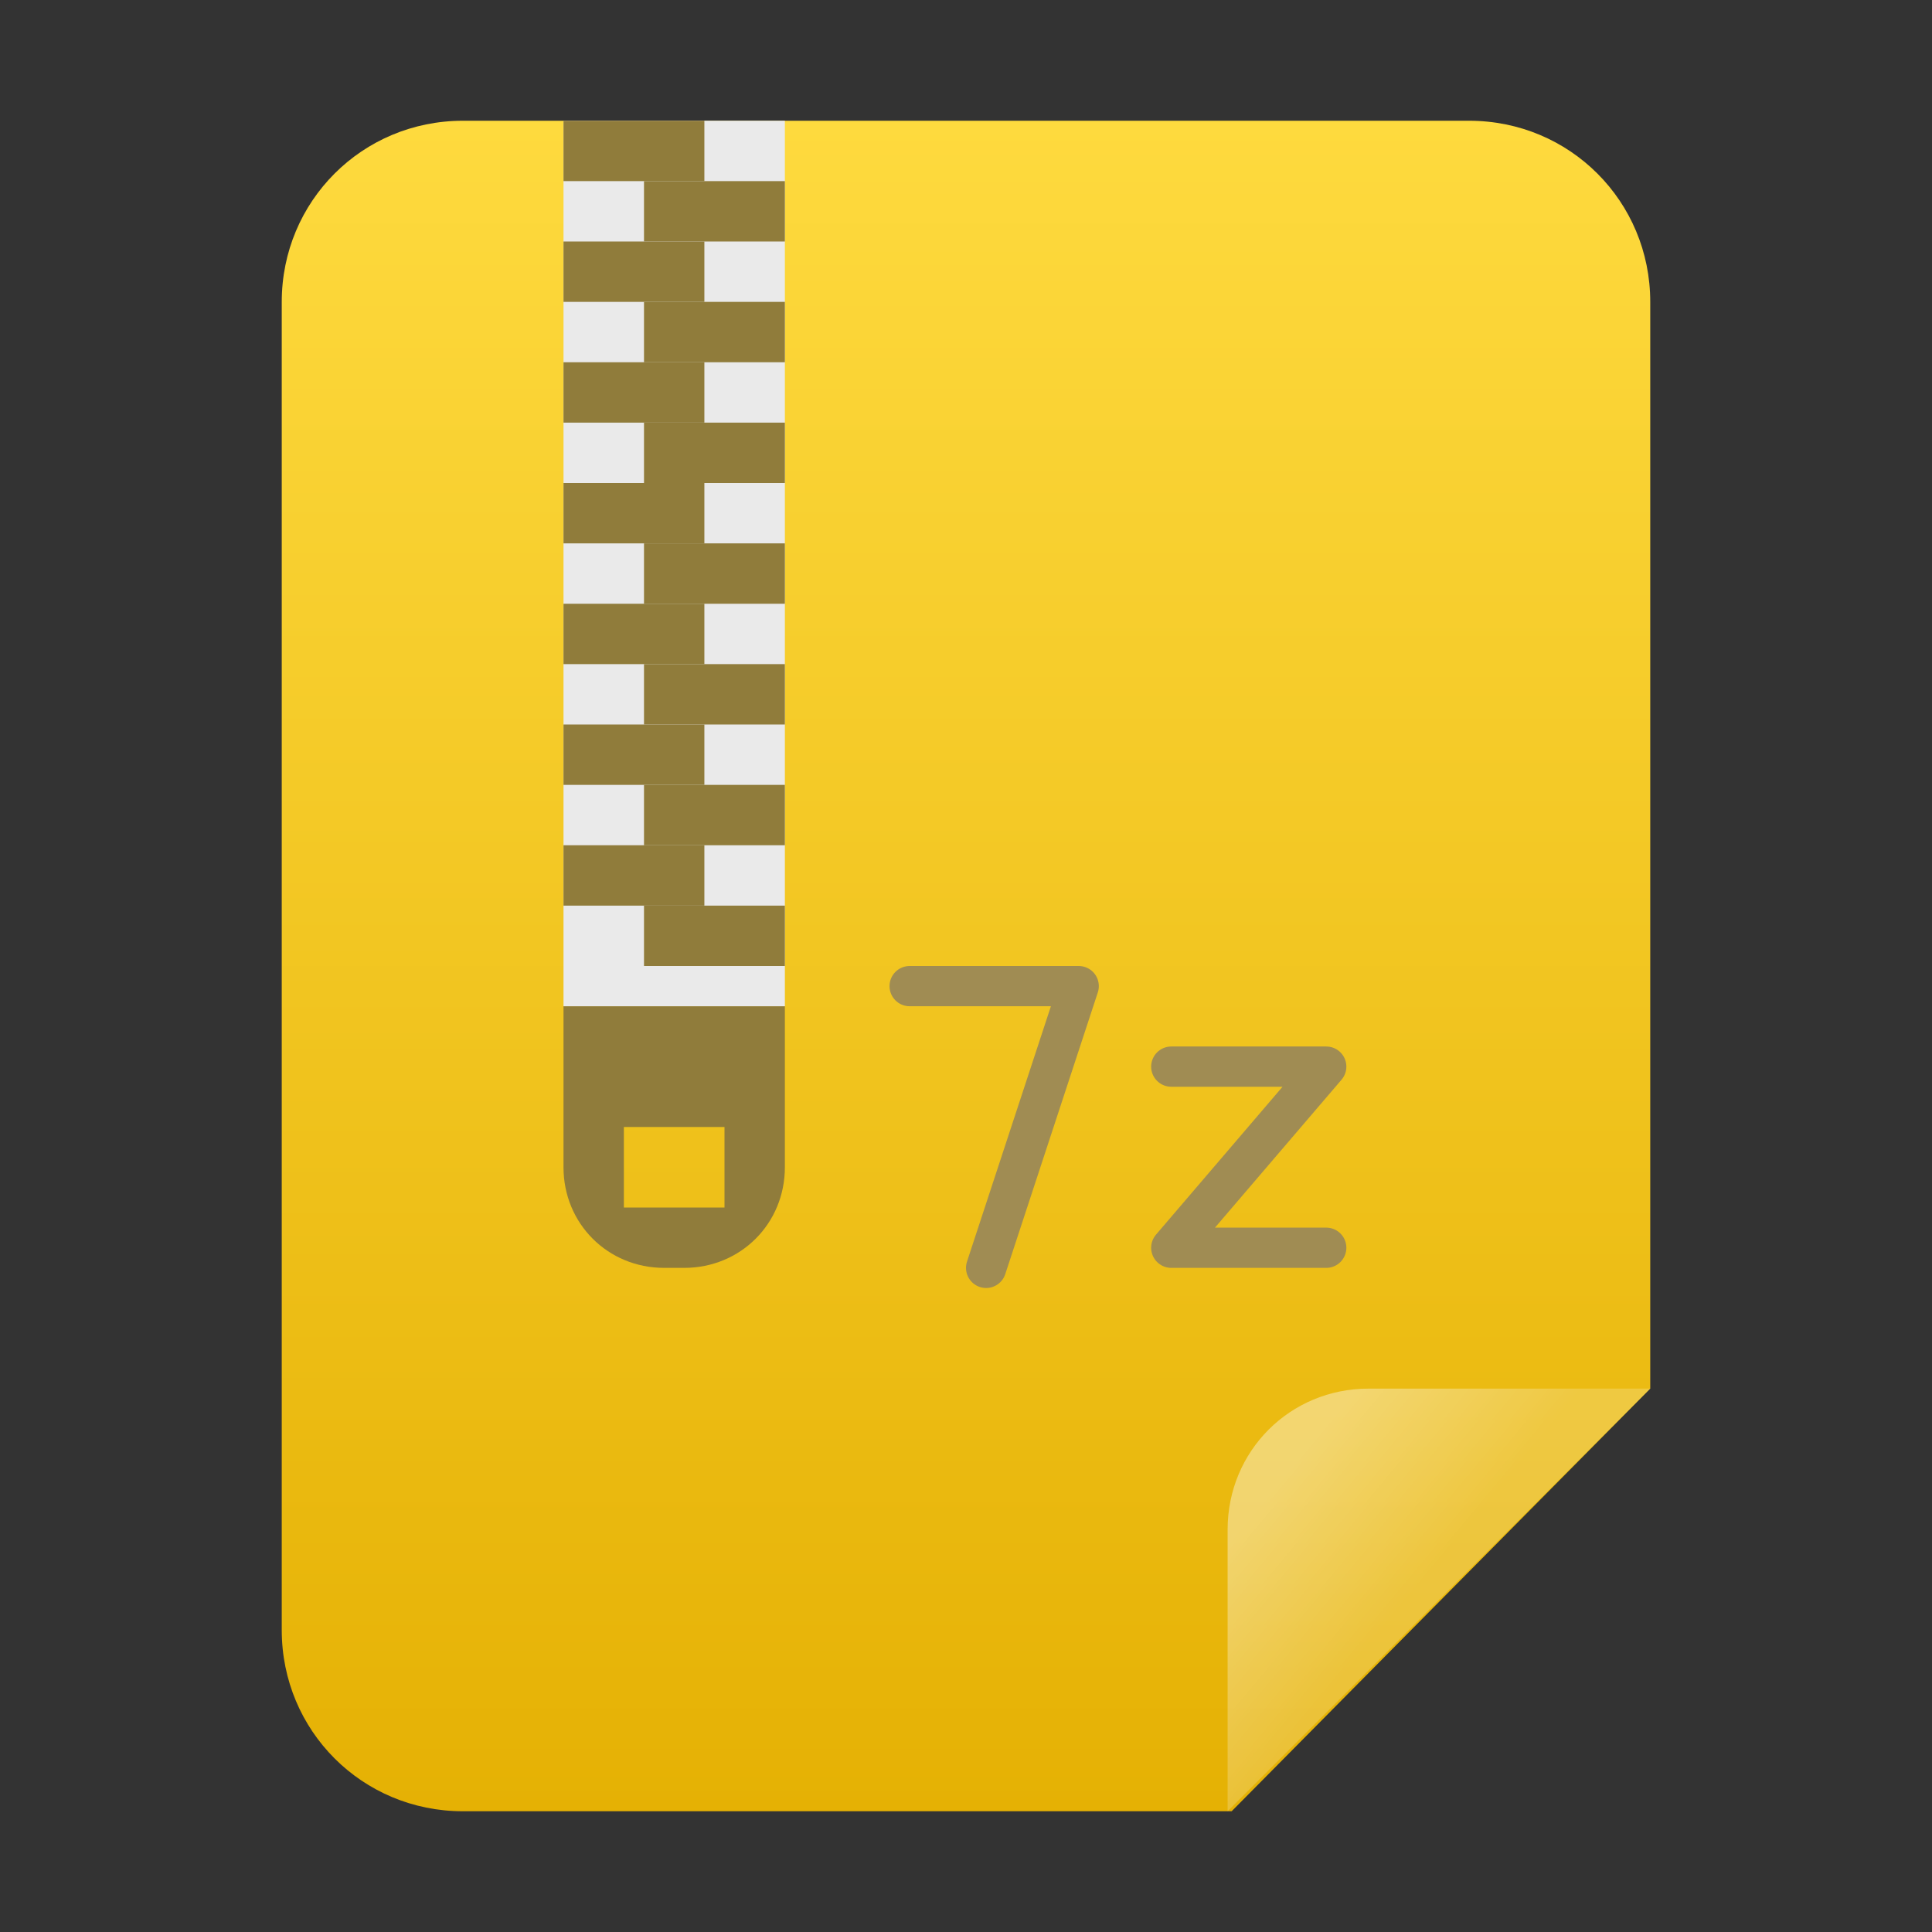 <?xml version="1.0" encoding="utf-8"?>
<!-- Generator: Adobe Illustrator 24.0.0, SVG Export Plug-In . SVG Version: 6.00 Build 0)  -->
<svg version="1.1" id="图层_1" xmlns="http://www.w3.org/2000/svg" xmlns:xlink="http://www.w3.org/1999/xlink" x="0px" y="0px"
	 viewBox="0 0 96 96" enable-background="new 0 0 96 96" xml:space="preserve">
<rect x="0" y="0" width="96" height="96" fill="#333333" stroke="none"/>
<title>96</title>
<g id="压缩文件">
	<g id="_96">
		<g id="底色-浅橙">
			
				<linearGradient id="_48_1_" gradientUnits="userSpaceOnUse" x1="48" y1="-612" x2="48" y2="-696" gradientTransform="matrix(1 0 0 -1 0 -606)">
				<stop  offset="0" style="stop-color:#FEDA3E"/>
				<stop  offset="1" style="stop-color:#E5B104"/>
			</linearGradient>
			<path id="_48" fill="url(#_48_1_)" d="M82,69V15c0-5-4-9-9-9H23c-5,0-9,4-9,9v66c0,5,4,9,9,9h38.2L82,69z"/>
			
				<linearGradient id="SVGID_1_" gradientUnits="userSpaceOnUse" x1="63.919" y1="-679.191" x2="70.54" y2="-684.701" gradientTransform="matrix(1 0 0 -1 0 -606)">
				<stop  offset="0" style="stop-color:#FFFFFF;stop-opacity:0.4"/>
				<stop  offset="1" style="stop-color:#FFFFFF;stop-opacity:0.2"/>
			</linearGradient>
			<path fill="url(#SVGID_1_)" d="M68,69h14L61,90V76C61,72.1,64.1,69,68,69z"/>
		</g>
		<path fill="#907C3B" d="M28,50v8c0,2.8,2.2,5,5,5h1c2.8,0,5-2.2,5-5v-8H28z M36,60h-5v-4h5V60z"/>
		<rect x="28" y="6" fill="#EAEAEA" width="11" height="44"/>
		<rect x="32" y="9" fill="#907C3B" width="7" height="3"/>
		<rect x="32" y="15" fill="#907C3B" width="7" height="3"/>
		<rect x="32" y="21" fill="#907C3B" width="7" height="3"/>
		<rect x="32" y="27" fill="#907C3B" width="7" height="3"/>
		<rect x="32" y="33" fill="#907C3B" width="7" height="3"/>
		<rect x="32" y="39" fill="#907C3B" width="7" height="3"/>
		<rect x="32" y="45" fill="#907C3B" width="7" height="3"/>
		<rect x="28" y="24" fill="#907C3B" width="7" height="3"/>
		<rect x="28" y="18" fill="#907C3B" width="7" height="3"/>
		<rect x="28" y="12" fill="#907C3B" width="7" height="3"/>
		<rect x="28" y="6" fill="#907C3B" width="7" height="3"/>
		<rect x="28" y="30" fill="#907C3B" width="7" height="3"/>
		<rect x="28" y="42" fill="#907C3B" width="7" height="3"/>
		<rect x="28" y="36" fill="#907C3B" width="7" height="3"/>
		<g id="zop">
			<polyline fill="none" stroke="#A08C53" stroke-width="2" stroke-linecap="round" stroke-linejoin="round" points="58.2,53 
				65.9,53 58.2,62 65.9,62 			"/>
			<polyline fill="none" stroke="#A08C53" stroke-width="2" stroke-linecap="round" stroke-linejoin="round" points="45.2,49 
				53.6,49 49,63 			"/>
		</g>
	</g>
</g>
</svg>
